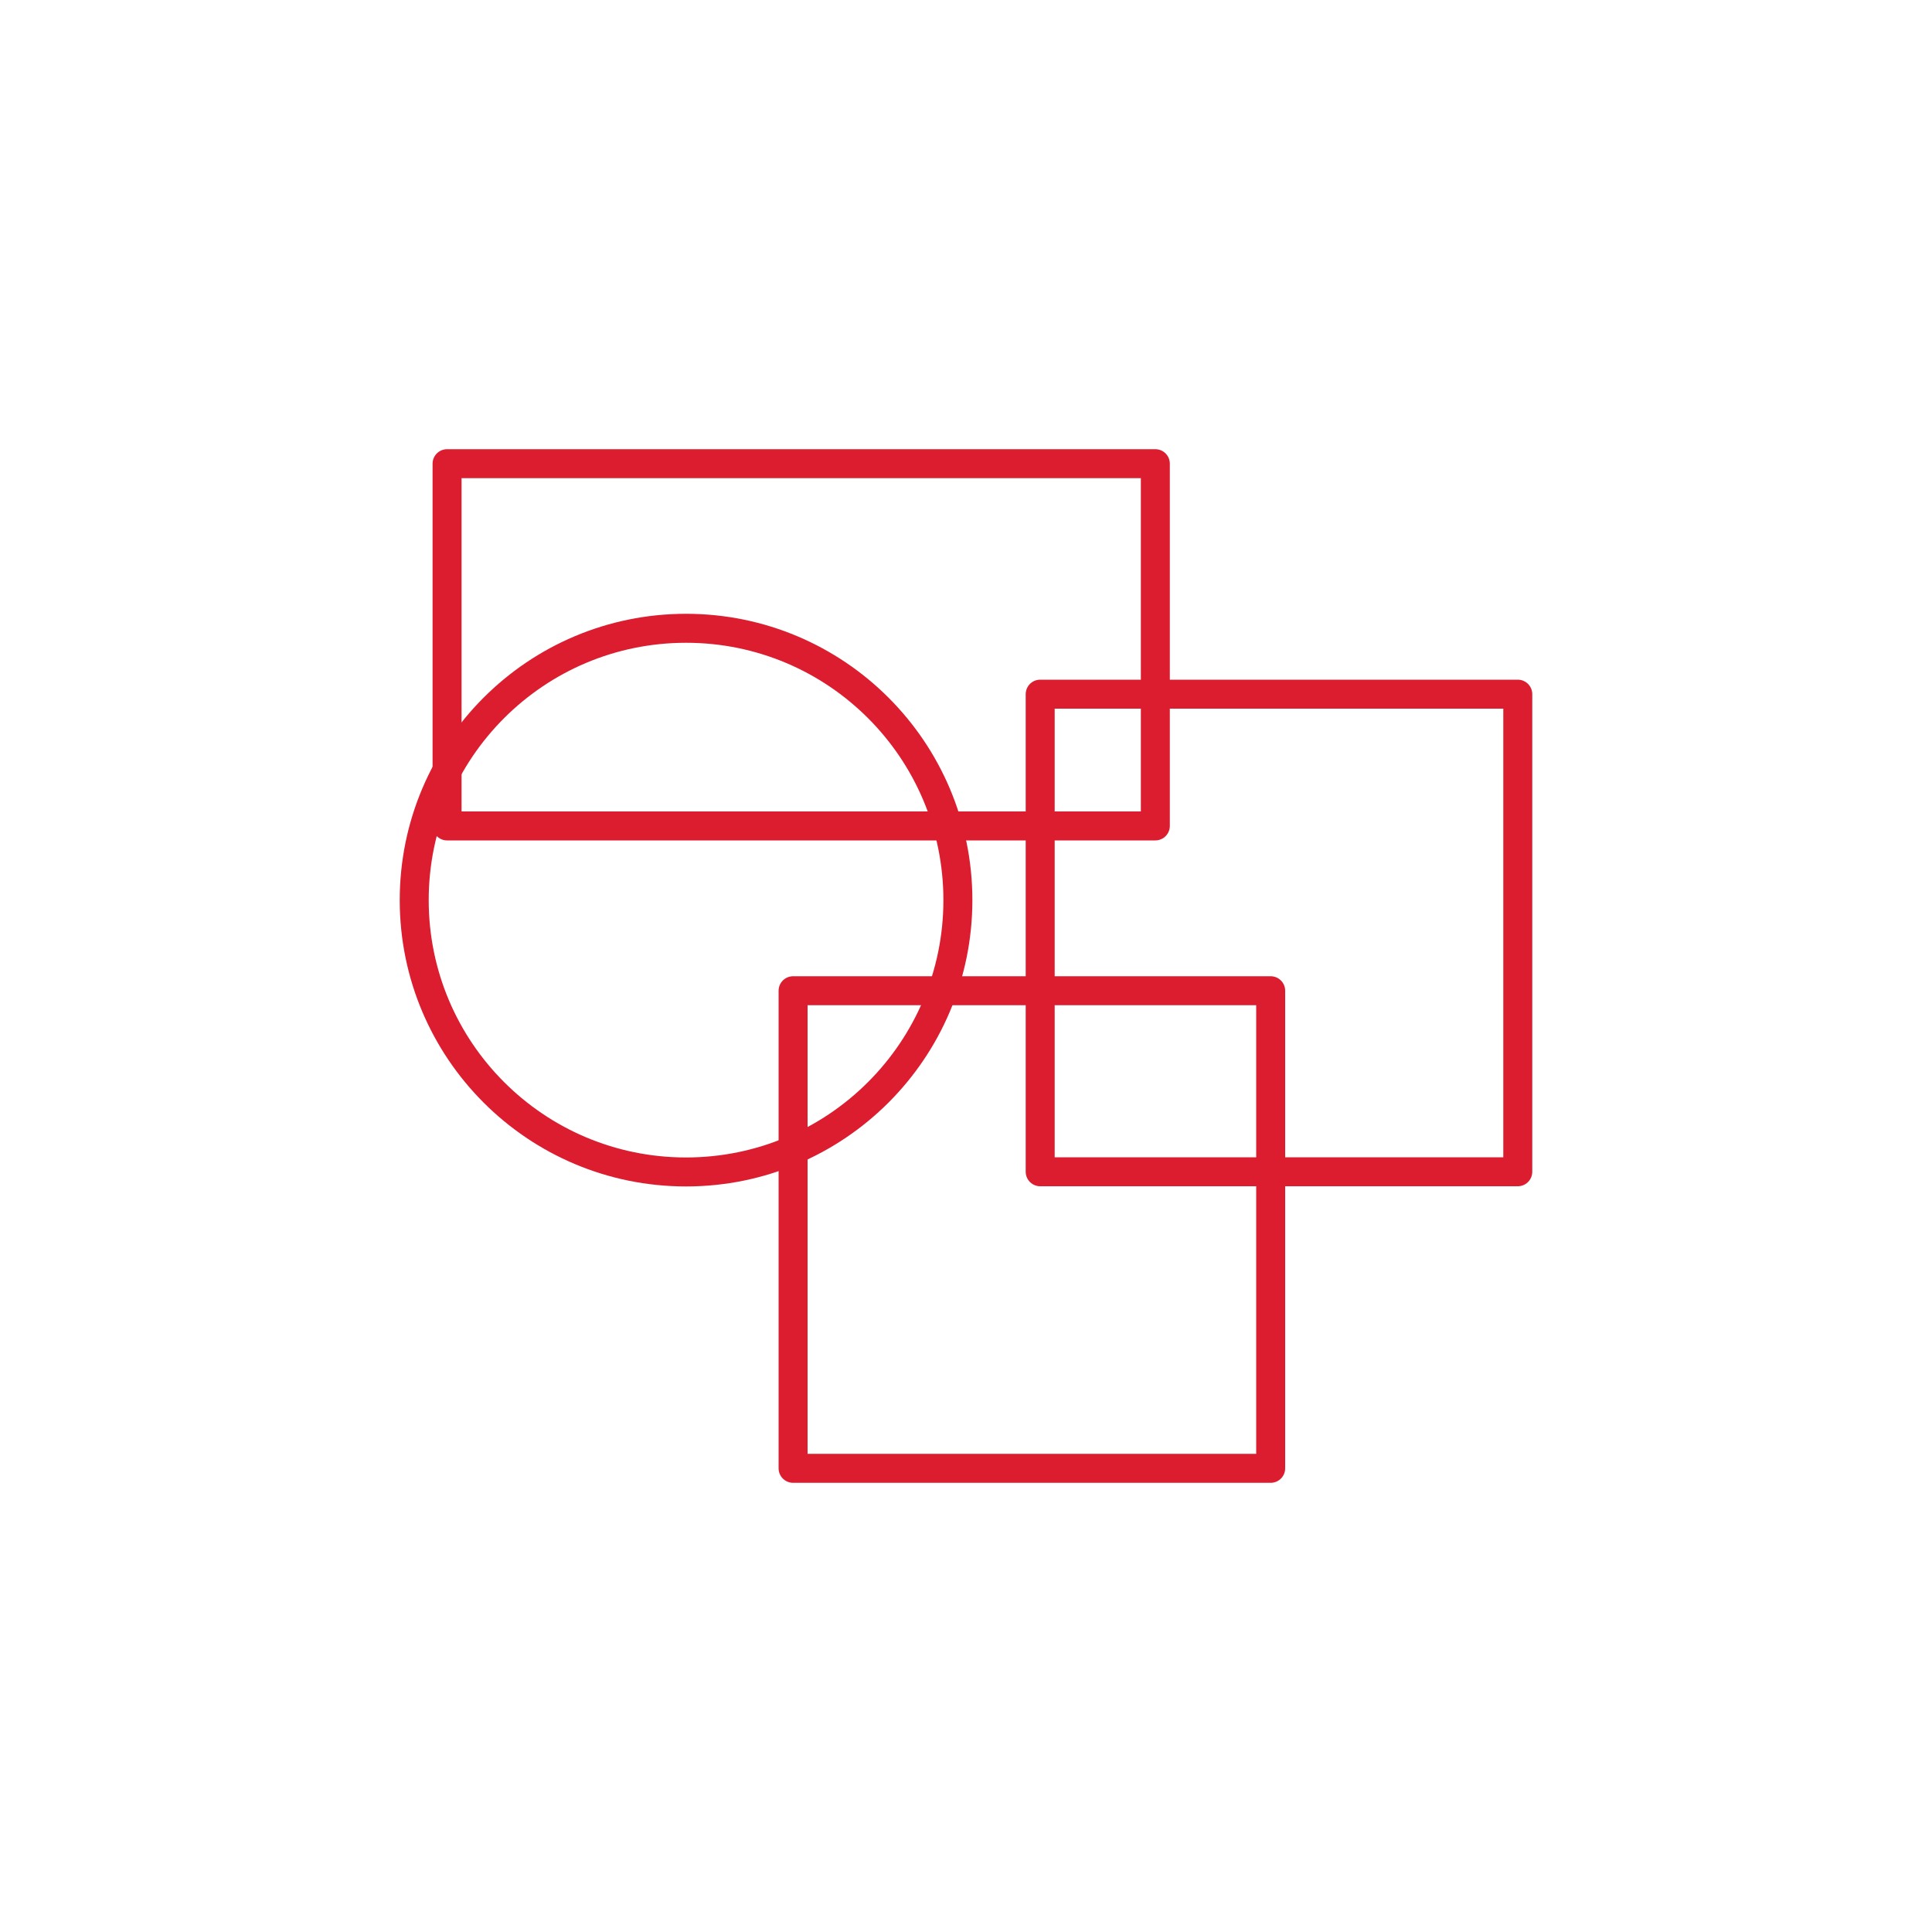 <svg id="Layer_1" data-name="Layer 1" xmlns="http://www.w3.org/2000/svg" viewBox="0 0 100 100"><defs><style>.cls-1{fill:none;stroke:#dc1d30;stroke-linecap:round;stroke-linejoin:round;stroke-width:1.5px;}</style></defs><title>icon_marker_array</title><rect class="cls-1" x="32.1" y="15.05" width="18.75" height="36.66" transform="translate(74.85 -8.1) rotate(90)"/><rect class="cls-1" x="53.84" y="35.93" width="24.72" height="24.72"/><circle class="cls-1" cx="35.51" cy="46.59" r="14.07"/><rect class="cls-1" x="41.05" y="51.28" width="24.72" height="24.72"/></svg>